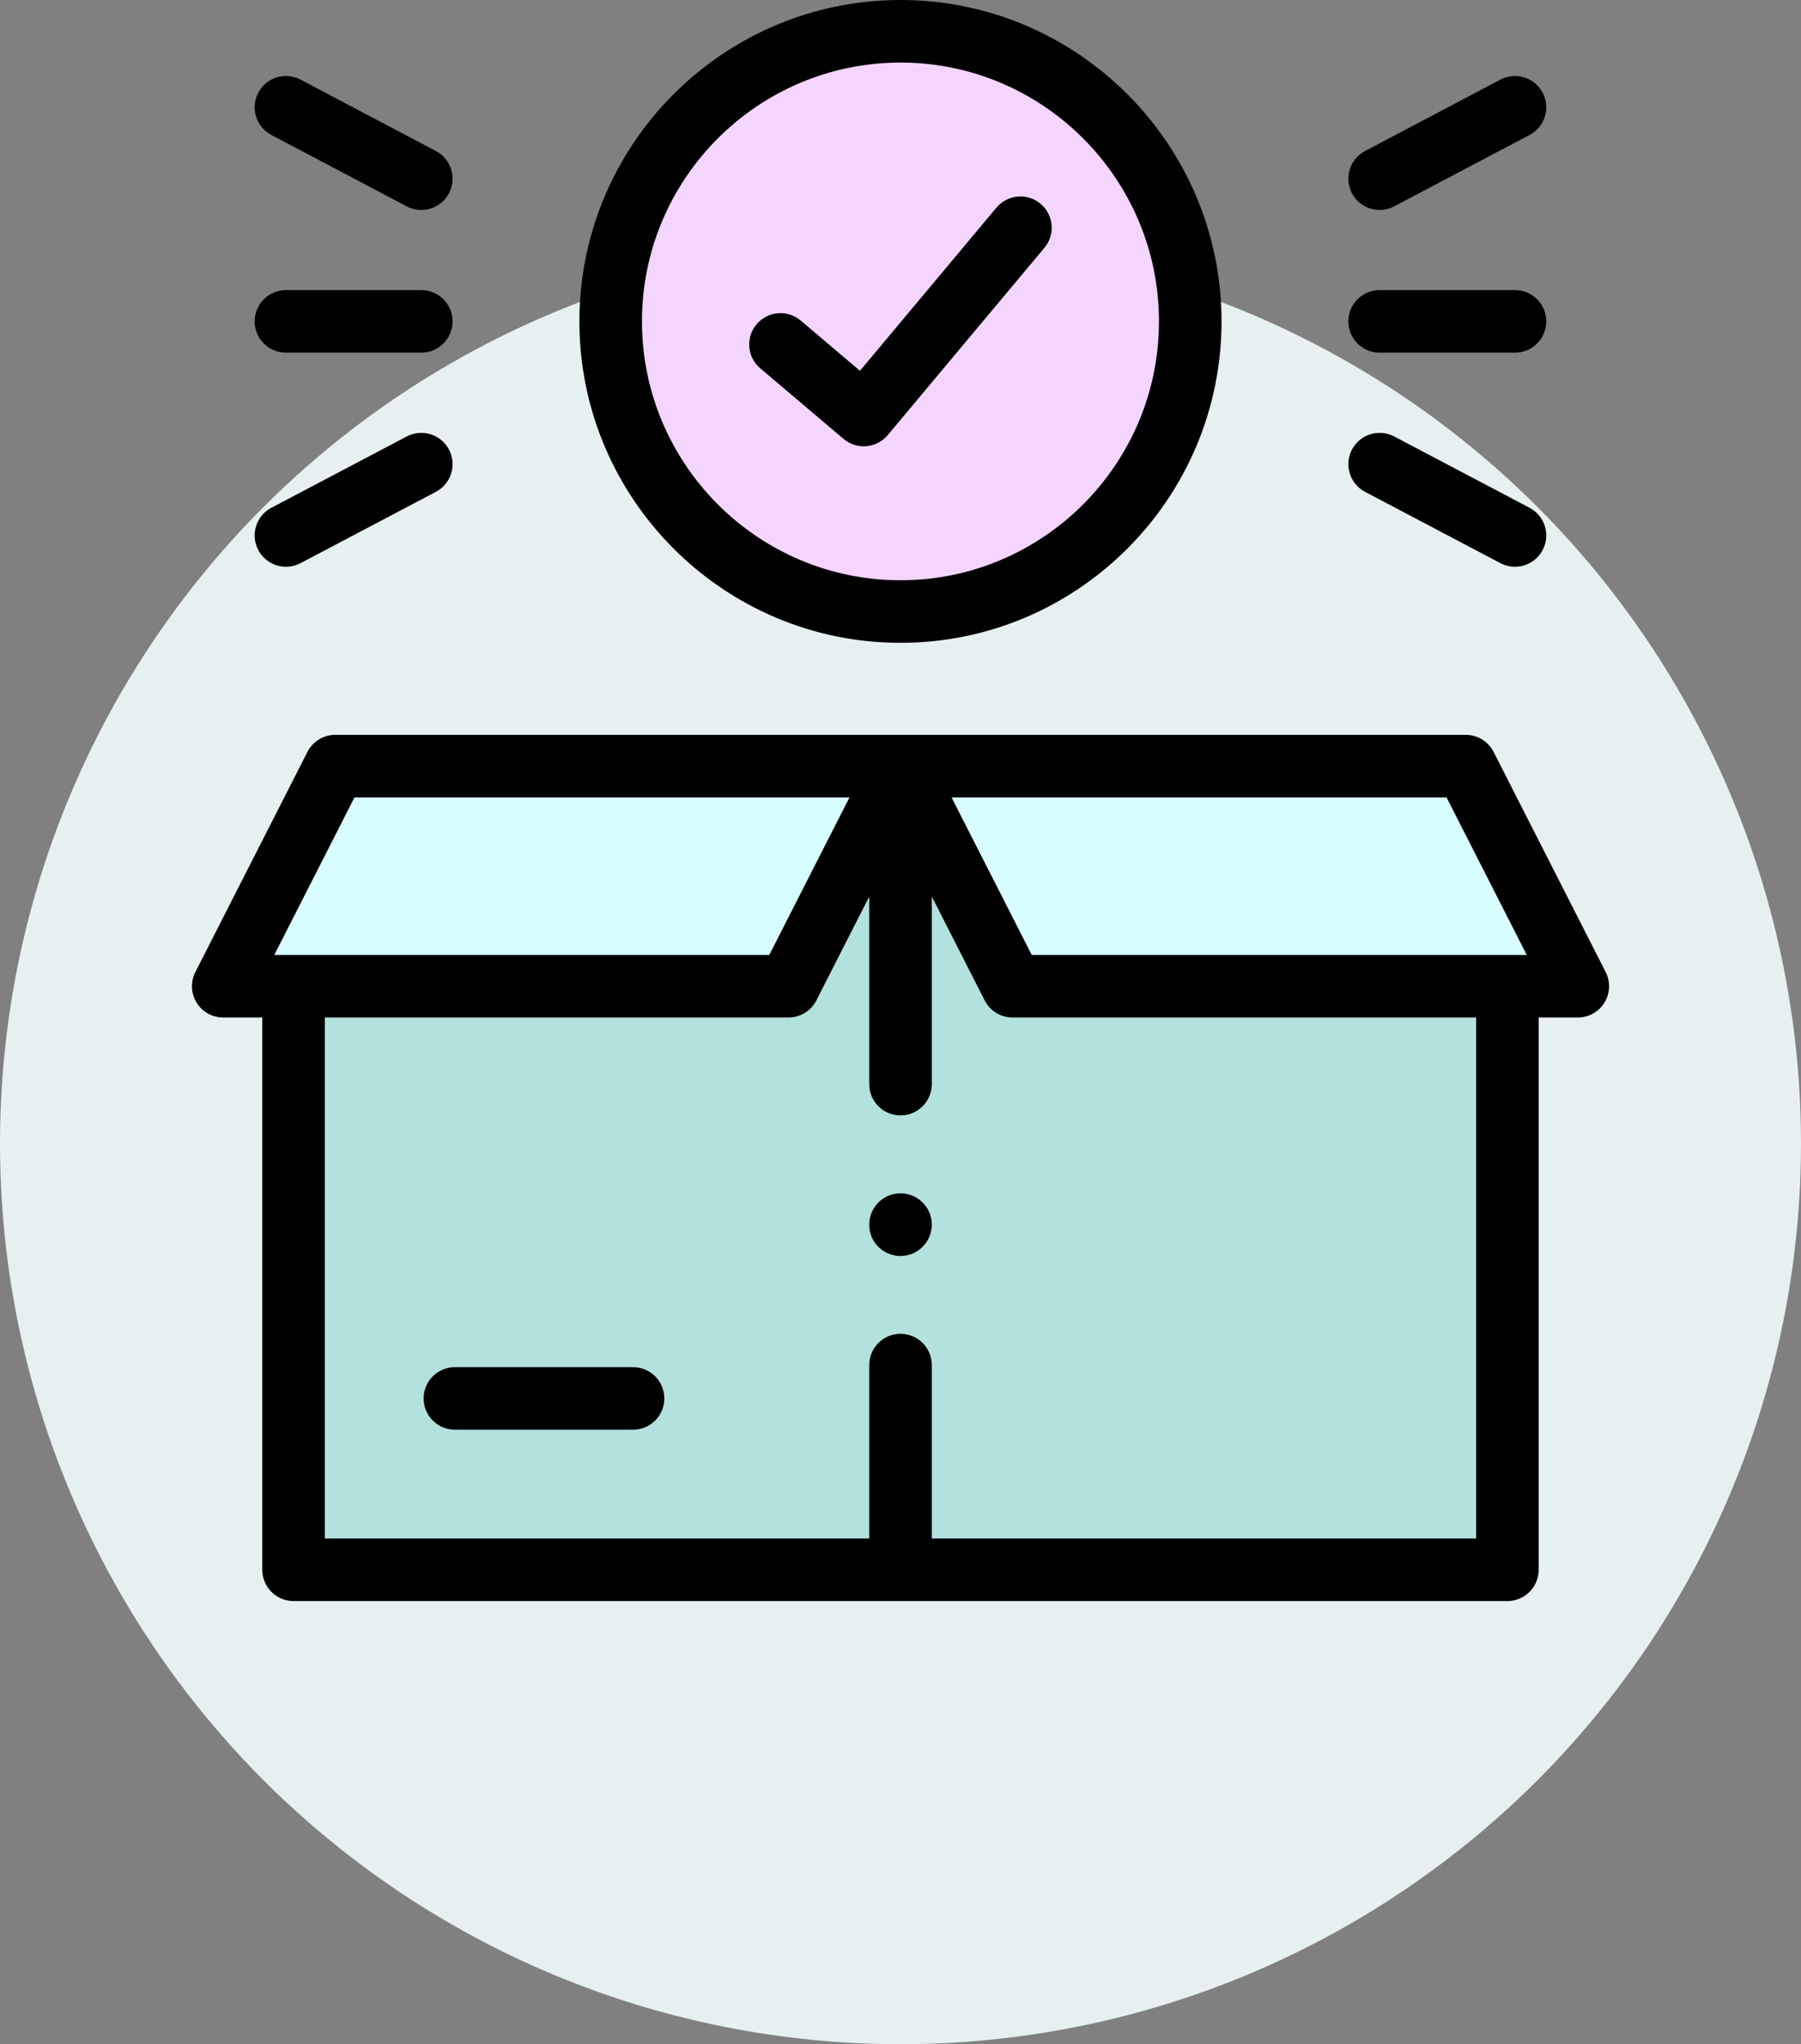 <svg width="126" height="143" viewBox="0 0 126 143" fill="none" xmlns="http://www.w3.org/2000/svg">
<rect x="0" y="0" width="126" height="143" fill="#808080" stroke="none"/>
<circle cx="63" cy="80" r="63" fill="#E6F0F0"/>
<g clip-path="url(#clip0_3699_7023)">
<path fill-rule="evenodd" clip-rule="evenodd" d="M63.003 2.188C51.805 2.188 42.727 11.271 42.727 22.481C42.727 33.691 51.805 42.78 63.003 42.78C74.195 42.78 83.274 33.691 83.274 22.481C83.274 11.271 74.195 2.188 63.003 2.188Z" fill="#F4D5FF"/>
<path fill-rule="evenodd" clip-rule="evenodd" d="M63 53.593H23.456L15.617 68.991H20.538H55.161L63 53.593Z" fill="#D8FDFF"/>
<path fill-rule="evenodd" clip-rule="evenodd" d="M102.543 53.593H63L70.839 68.991H105.456H110.383L102.543 53.593Z" fill="#D8FDFF"/>
<path fill-rule="evenodd" clip-rule="evenodd" d="M55.162 68.991H20.539V109.811H63.002V53.593L55.162 68.991Z" fill="#B3E2DE"/>
<path fill-rule="evenodd" clip-rule="evenodd" d="M105.456 68.991H70.839L63 53.593V109.811H105.456V68.991Z" fill="#B3E2DE"/>
<path d="M112.335 67.998L104.495 52.6C104.122 51.866 103.368 51.404 102.545 51.404H63.002H23.458C22.634 51.404 21.881 51.866 21.507 52.6L13.668 67.998C13.322 68.676 13.354 69.485 13.752 70.135C14.15 70.784 14.857 71.179 15.618 71.179H18.35V109.811C18.35 111.02 19.33 112 20.538 112H105.457C106.666 112 107.646 111.02 107.646 109.811V71.179H110.384C111.145 71.179 111.852 70.784 112.25 70.135C112.648 69.485 112.68 68.676 112.335 67.998ZM101.203 55.782L106.814 66.802H72.182L66.572 55.782H101.203ZM24.799 55.782H59.431L53.82 66.802H19.189L24.799 55.782ZM103.269 107.623H65.19V95.493C65.19 94.284 64.21 93.304 63.002 93.304C61.793 93.304 60.813 94.284 60.813 95.493V107.623H22.727V71.179H55.162C55.986 71.179 56.739 70.718 57.113 69.984L60.813 62.716V75.84C60.813 77.048 61.793 78.028 63.002 78.028C64.21 78.028 65.19 77.048 65.19 75.84V62.716L68.89 69.984C69.264 70.718 70.017 71.179 70.841 71.179H103.269V107.623Z" fill="black"/>
<path d="M44.288 95.637H31.825C30.617 95.637 29.637 96.617 29.637 97.825C29.637 99.034 30.617 100.014 31.825 100.014H44.288C45.496 100.014 46.476 99.034 46.476 97.825C46.476 96.617 45.496 95.637 44.288 95.637Z" fill="black"/>
<path d="M63.001 44.968C75.385 44.968 85.46 34.881 85.46 22.481C85.46 10.085 75.385 0 63.001 0C50.613 0 40.535 10.085 40.535 22.481C40.535 34.881 50.613 44.968 63.001 44.968ZM63.001 4.377C72.971 4.377 81.083 12.499 81.083 22.481C81.083 32.467 72.971 40.591 63.001 40.591C53.027 40.591 44.912 32.467 44.912 22.481C44.912 12.499 53.026 4.377 63.001 4.377Z" fill="black"/>
<path d="M53.187 25.764L59.013 30.701C59.41 31.038 59.912 31.221 60.428 31.221C60.49 31.221 60.553 31.218 60.615 31.213C61.196 31.163 61.733 30.884 62.107 30.436L73.069 17.334C73.845 16.407 73.722 15.027 72.795 14.251C71.868 13.476 70.488 13.598 69.712 14.525L60.163 25.938L56.018 22.424C55.096 21.643 53.715 21.756 52.934 22.679C52.152 23.601 52.265 24.982 53.187 25.764Z" fill="black"/>
<path d="M20.005 24.67H29.474C30.683 24.67 31.663 23.69 31.663 22.482C31.663 21.273 30.683 20.293 29.474 20.293H20.005C18.796 20.293 17.816 21.273 17.816 22.482C17.816 23.69 18.796 24.67 20.005 24.67Z" fill="black"/>
<path d="M18.984 9.441L28.453 14.435C28.779 14.607 29.128 14.689 29.473 14.689C30.259 14.689 31.018 14.264 31.41 13.521C31.974 12.451 31.565 11.127 30.496 10.564L21.026 5.57C19.958 5.006 18.633 5.415 18.07 6.484C17.506 7.554 17.915 8.877 18.984 9.441Z" fill="black"/>
<path d="M18.069 38.477C18.461 39.221 19.221 39.646 20.007 39.646C20.351 39.646 20.7 39.565 21.025 39.394L30.494 34.406C31.564 33.842 31.974 32.519 31.411 31.449C30.848 30.38 29.524 29.97 28.454 30.533L18.985 35.521C17.916 36.084 17.506 37.408 18.069 38.477Z" fill="black"/>
<path d="M96.521 24.67H105.99C107.199 24.67 108.178 23.69 108.178 22.482C108.178 21.273 107.199 20.293 105.99 20.293H96.521C95.312 20.293 94.332 21.273 94.332 22.482C94.332 23.69 95.312 24.67 96.521 24.67Z" fill="black"/>
<path d="M96.523 14.689C96.867 14.689 97.216 14.607 97.542 14.435L107.011 9.441C108.08 8.878 108.49 7.554 107.926 6.485C107.362 5.415 106.038 5.006 104.969 5.57L95.5 10.564C94.431 11.128 94.021 12.451 94.585 13.521C94.977 14.264 95.737 14.689 96.523 14.689Z" fill="black"/>
<path d="M95.501 34.406L104.97 39.394C105.296 39.565 105.644 39.646 105.988 39.646C106.775 39.646 107.535 39.221 107.927 38.477C108.49 37.408 108.08 36.084 107.01 35.521L97.541 30.533C96.472 29.97 95.148 30.38 94.585 31.45C94.021 32.519 94.432 33.843 95.501 34.406Z" fill="black"/>
<path d="M63.001 83.478C61.792 83.478 60.812 84.458 60.812 85.666V85.679C60.812 86.887 61.792 87.861 63.001 87.861C64.21 87.861 65.19 86.875 65.19 85.666C65.19 84.458 64.21 83.478 63.001 83.478Z" fill="black"/>
</g>
<defs>
<clipPath id="clip0_3699_7023">
<rect width="112" height="112" fill="white" transform="translate(7)"/>
</clipPath>
</defs>
</svg>
